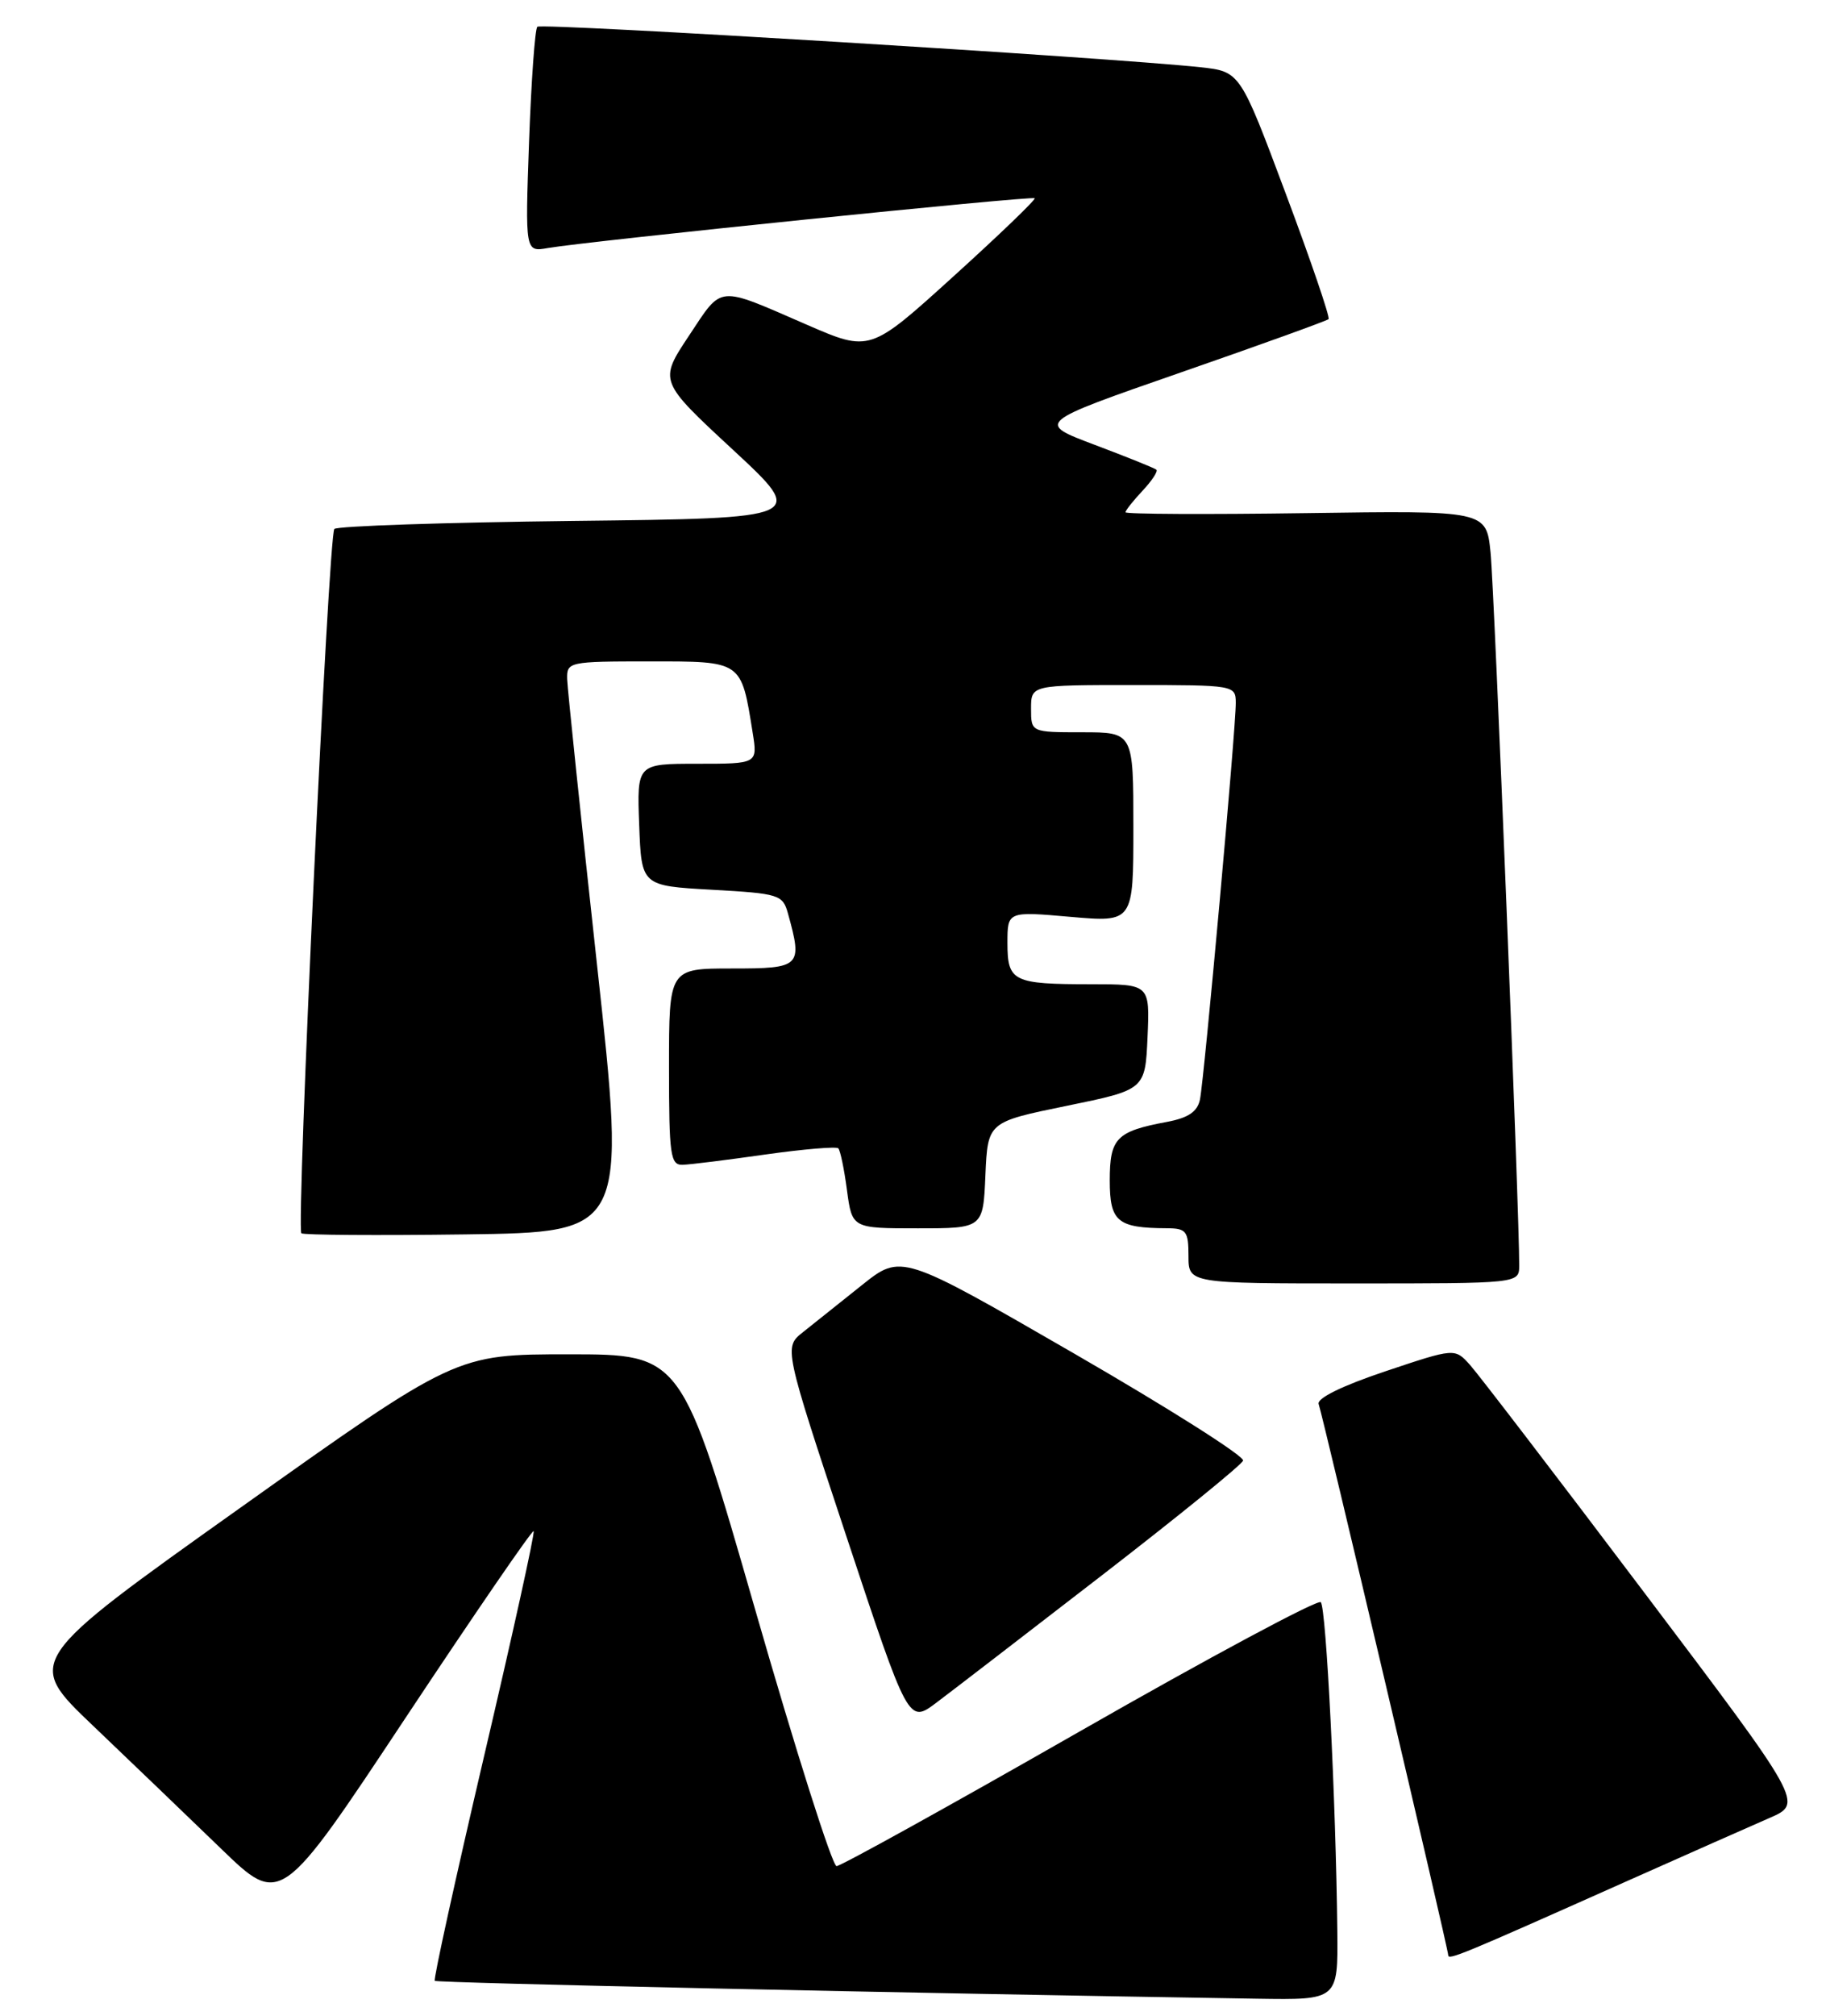 <?xml version="1.0" encoding="UTF-8" standalone="no"?>
<!DOCTYPE svg PUBLIC "-//W3C//DTD SVG 1.1//EN" "http://www.w3.org/Graphics/SVG/1.1/DTD/svg11.dtd" >
<svg xmlns="http://www.w3.org/2000/svg" xmlns:xlink="http://www.w3.org/1999/xlink" version="1.1" viewBox="0 0 232 256">
 <g >
 <path fill="currentColor"
d=" M 169.91 245.25 C 169.73 228.72 168.50 204.17 167.81 203.48 C 167.43 203.10 153.65 210.48 137.19 219.89 C 120.73 229.30 106.82 237.00 106.29 237.00 C 105.75 237.00 101.11 222.38 95.97 204.50 C 86.62 172.00 86.62 172.00 72.27 172.00 C 57.93 172.00 57.93 172.00 30.56 191.47 C 3.18 210.94 3.18 210.94 11.84 219.19 C 16.60 223.73 23.91 230.75 28.08 234.78 C 35.66 242.11 35.66 242.11 51.56 218.12 C 60.31 204.93 67.62 194.28 67.80 194.46 C 67.98 194.65 65.15 207.49 61.51 223.01 C 57.88 238.54 55.05 251.39 55.24 251.57 C 55.51 251.84 114.93 253.13 159.75 253.84 C 170.00 254.00 170.00 254.00 169.91 245.25 Z  M 206.50 239.00 C 214.20 235.57 222.44 231.92 224.81 230.89 C 229.12 229.02 229.12 229.02 208.91 202.26 C 197.80 187.54 187.83 174.53 186.77 173.35 C 184.84 171.20 184.84 171.20 175.98 174.17 C 170.52 176.00 167.28 177.59 167.54 178.32 C 168.10 179.90 184.00 247.50 184.00 248.30 C 184.00 248.98 185.46 248.38 206.50 239.00 Z  M 140.04 200.04 C 149.68 192.59 157.74 186.05 157.94 185.50 C 158.13 184.95 148.44 178.81 136.40 171.86 C 114.51 159.22 114.51 159.22 109.50 163.22 C 106.75 165.42 103.39 168.10 102.04 169.17 C 99.58 171.11 99.58 171.11 107.50 195.01 C 115.42 218.91 115.42 218.91 118.96 216.25 C 120.91 214.79 130.39 207.49 140.04 200.04 Z  M 193.02 160.75 C 193.07 154.78 189.86 74.83 189.38 70.17 C 188.84 64.84 188.84 64.84 165.92 65.17 C 153.31 65.35 143.00 65.30 143.00 65.06 C 143.00 64.82 143.98 63.59 145.17 62.32 C 146.36 61.05 147.15 59.85 146.92 59.65 C 146.69 59.45 143.16 58.03 139.07 56.49 C 131.64 53.69 131.64 53.69 150.03 47.30 C 160.14 43.79 168.59 40.74 168.80 40.53 C 169.01 40.32 166.57 33.16 163.37 24.62 C 157.56 9.09 157.56 9.09 152.53 8.54 C 141.23 7.32 68.77 2.89 68.27 3.40 C 67.97 3.69 67.50 10.25 67.22 17.97 C 66.72 32.01 66.72 32.01 69.61 31.50 C 74.72 30.62 131.17 24.84 131.46 25.18 C 131.62 25.35 126.97 29.82 121.13 35.11 C 110.53 44.72 110.53 44.72 102.51 41.24 C 90.97 36.23 91.85 36.15 87.54 42.63 C 83.71 48.40 83.71 48.40 93.11 57.11 C 102.50 65.82 102.50 65.82 72.83 66.16 C 56.51 66.35 42.86 66.81 42.48 67.18 C 41.74 67.92 37.62 155.95 38.29 156.63 C 38.52 156.85 47.90 156.92 59.14 156.77 C 79.57 156.50 79.57 156.50 75.85 122.50 C 73.80 103.80 72.10 87.49 72.06 86.25 C 72.00 84.06 72.26 84.00 82.52 84.00 C 94.34 84.00 94.16 83.87 95.63 93.06 C 96.26 97.00 96.26 97.00 88.59 97.00 C 80.92 97.00 80.92 97.00 81.21 104.75 C 81.50 112.50 81.50 112.50 90.46 113.00 C 98.98 113.48 99.45 113.62 100.11 116.00 C 101.99 122.78 101.76 123.00 93.00 123.00 C 85.00 123.00 85.00 123.00 85.00 135.50 C 85.00 146.76 85.17 147.99 86.75 147.93 C 87.71 147.90 92.45 147.31 97.27 146.62 C 102.10 145.94 106.26 145.59 106.51 145.84 C 106.76 146.10 107.26 148.49 107.61 151.15 C 108.26 156.00 108.26 156.00 116.58 156.00 C 124.91 156.00 124.91 156.00 125.20 149.25 C 125.50 142.50 125.50 142.50 135.50 140.45 C 145.50 138.40 145.50 138.40 145.80 131.70 C 146.09 125.00 146.09 125.00 138.63 125.00 C 128.70 125.00 128.00 124.66 128.00 119.76 C 128.00 115.74 128.00 115.74 136.00 116.44 C 144.00 117.14 144.00 117.14 144.00 105.07 C 144.00 93.00 144.00 93.00 137.50 93.00 C 131.00 93.00 131.00 93.00 131.00 90.00 C 131.00 87.00 131.00 87.00 144.00 87.00 C 156.81 87.00 157.00 87.03 157.01 89.25 C 157.04 92.38 153.00 137.01 152.46 139.64 C 152.14 141.18 150.99 141.97 148.28 142.48 C 141.84 143.68 141.00 144.54 141.00 149.92 C 141.00 155.15 141.96 155.96 148.25 155.99 C 150.72 156.00 151.00 156.35 151.00 159.50 C 151.00 163.00 151.00 163.00 172.00 163.00 C 193.00 163.00 193.00 163.00 193.02 160.75 Z "/>
</g>
</svg>